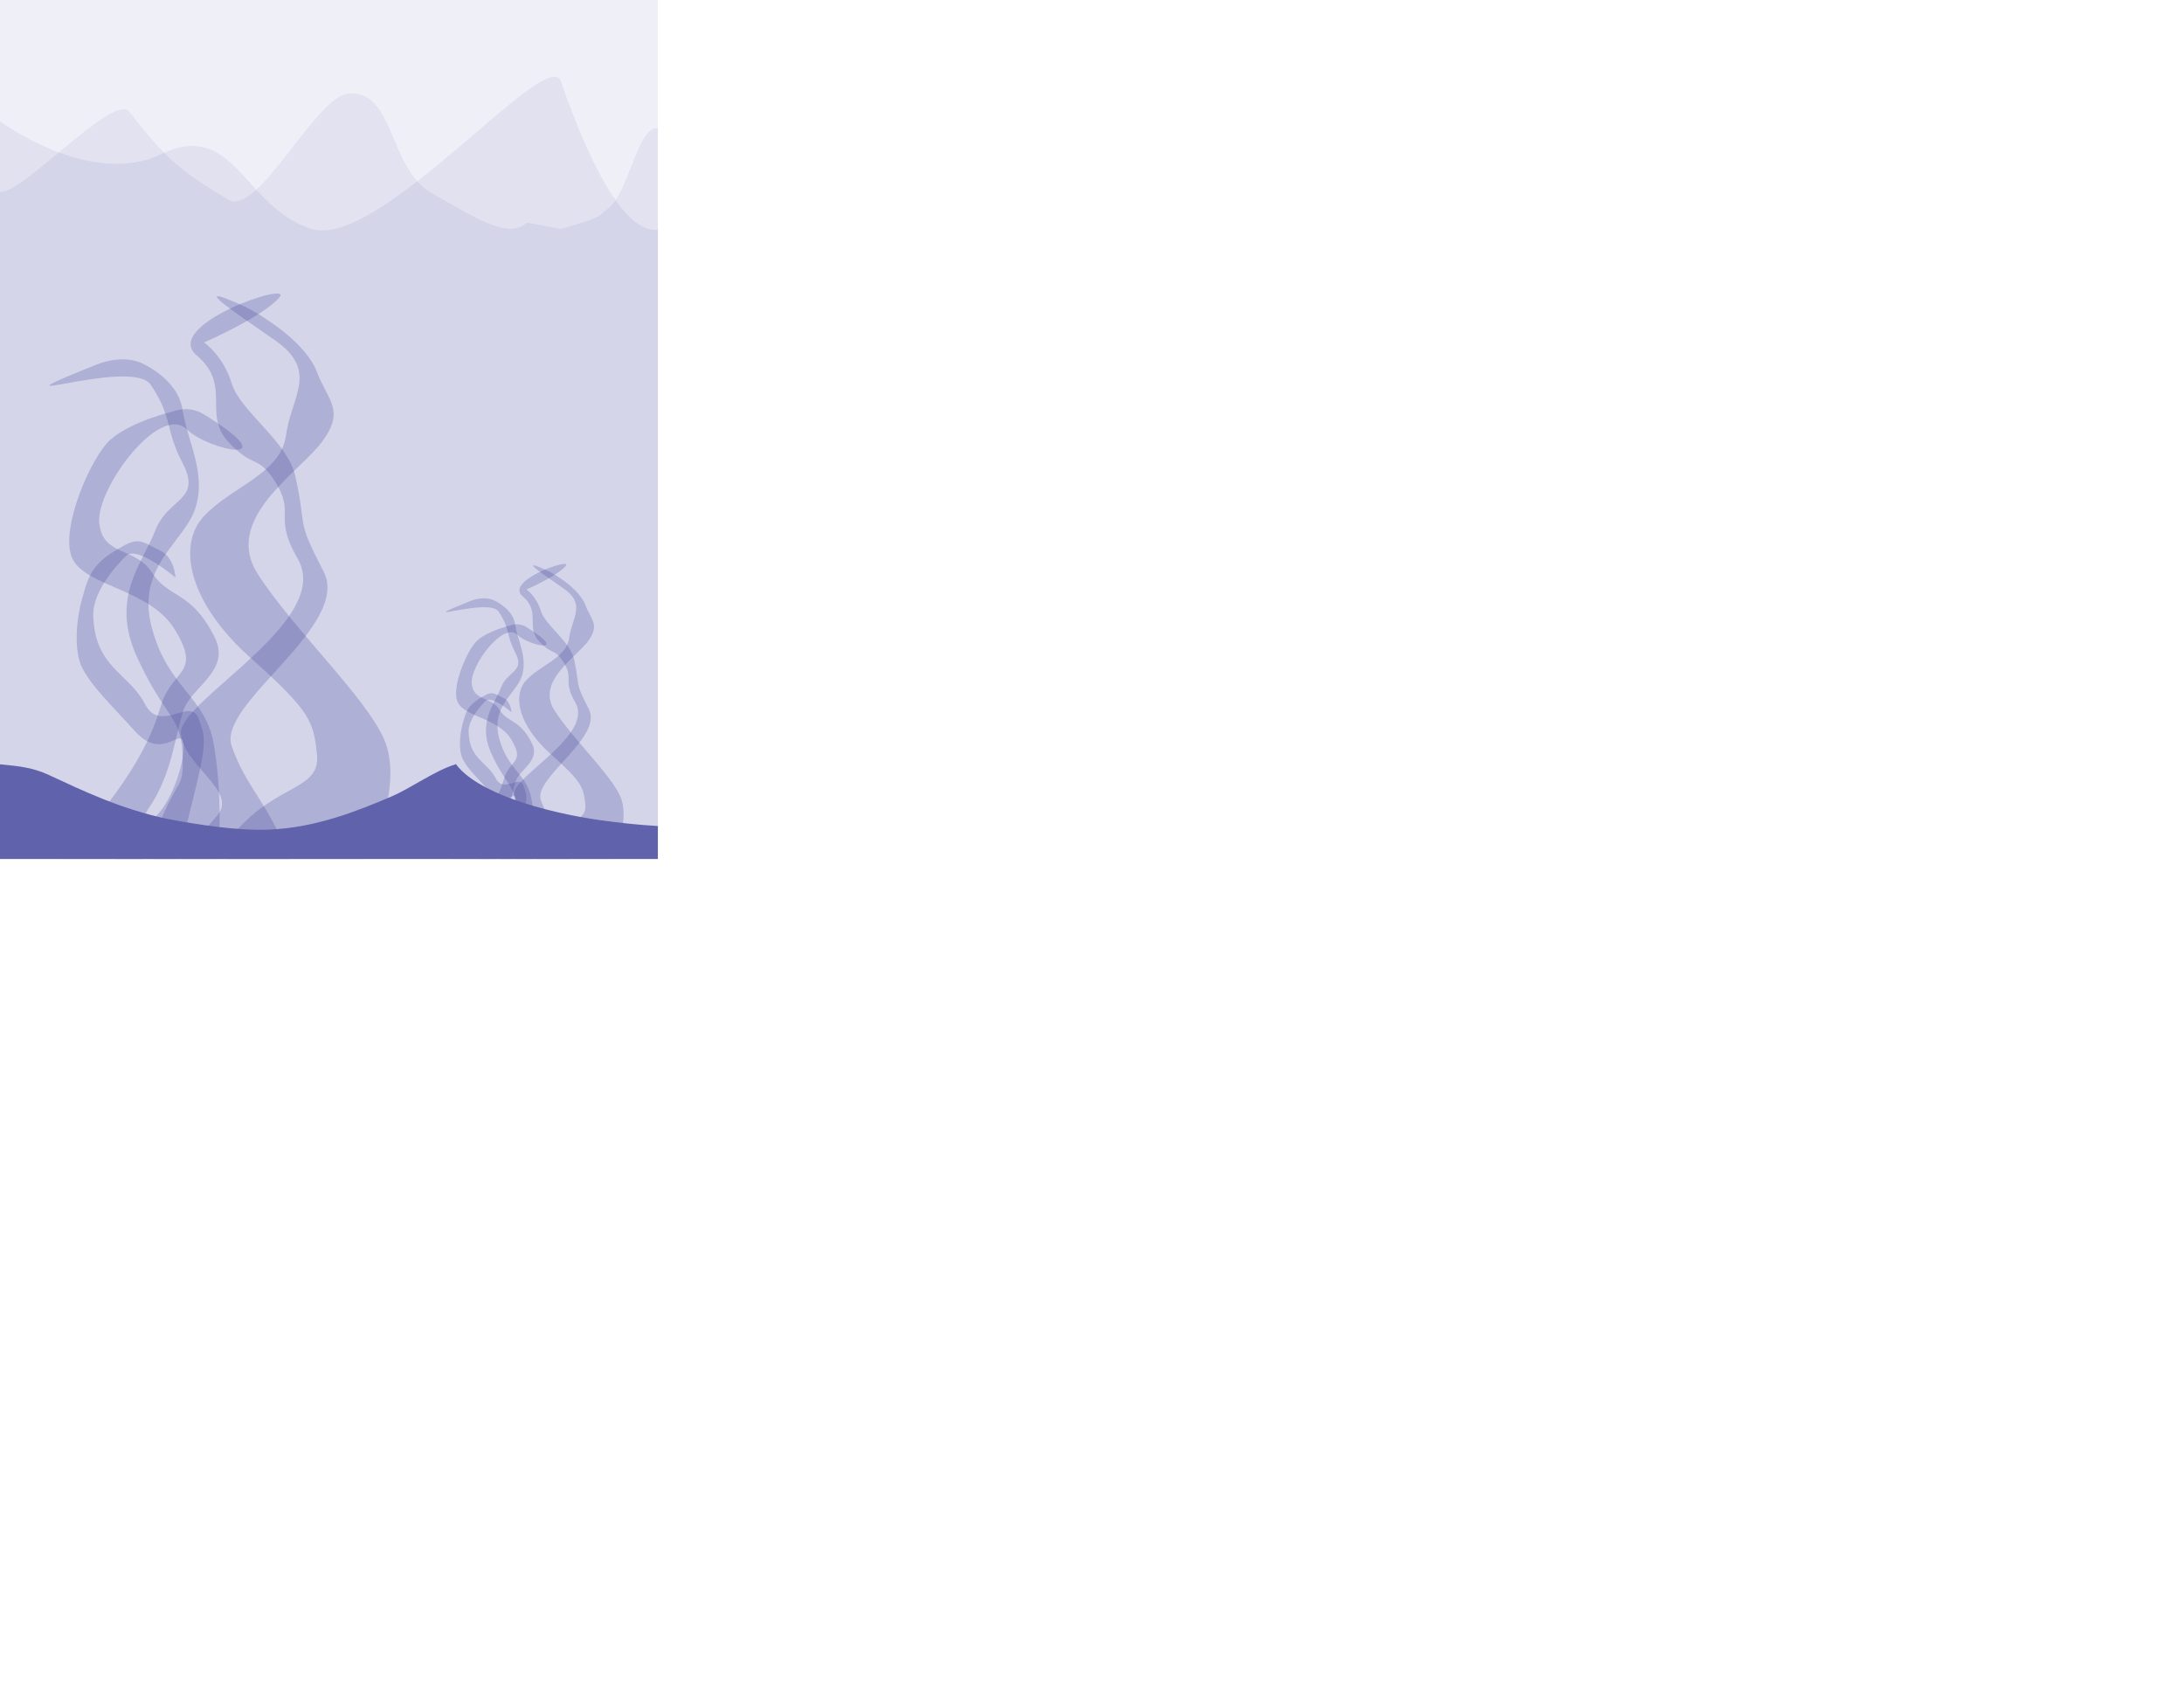 <?xml version="1.0" encoding="utf-8"?>

<svg version="1.1" 
xmlns="http://www.w3.org/2000/svg" xmlns:xlink="http://www.w3.org/1999/xlink" x="0px" y="0px" width="792px" height="612px"
viewBox="0 0 792 612" enable-background="new 0 0 792 612" xml:space="preserve">

<g>

<g id="background">

<rect opacity="0.1" fill="#6162AC" width="238.576" height="311.471" />

</g>

<g id="Waves_Pos2">

<path id="wave_2_1_" opacity="0.1" fill="#6162AC"
d="M203.402,29.5c-4.731-13.72-65.816,61.318-90.5,53.5
c-24.684-7.817-27.75-39.974-54.75-27C32.808,68.178,0,44,0,44v267.465h238.568V83.25C223.525,85.373,208.402,44,203.402,29.5z"
>

</path>

<g id="wave_1_1_" opacity="0.1">

<path fill="#6162AC"
d="M238.568,227.718V46.5c-7.145-1.102-10.592,23.399-17.916,29c-4.25,3.25-1.342,2.971-17.25,7.5
l-12.25-2.25c-7.564,6.4-20.168-2.861-34.25-10.5c-16.159-8.766-13.731-38.171-30.75-36.25
c-11.819,1.28-32.376,44.261-43.25,38.5c-17.02-10.24-22.762-14.72-36-32C41.229,33.459,7.092,71.419,0,69.5v241.966h238.568
v-0.001V227.718z" >

</path>

</g>

</g>

<g id="Large_Pos2">

<path id="weed01" opacity="0.25" fill="#3D3F99" d="M63.652,209.437c0,0-13.782-11.722-17.833-7.937 c-4.43,4.139-12.167,13.437-12,21.5c0.394,19.014,12.858,20.944,18.69,32.18c5.832,11.235,16.611-3.057,19.644,5.653 c3.032,8.709,3.167,8.333-7.662,50.631H42.035c0,0,5.718-8.013,13.284-14.298c6.925-5.753,11.773-20.716,11.208-27.418 s-7.437,6.508-17.374-4.416c-9.939-10.923-15.542-16.127-19.167-22.833c-3.333-6.167-2.481-17.667,0-26.167 c1.868-6.4,2.888-11.043,11-16.167c9.5-6,9.471-4.224,17.167-0.5C63.319,202.167,63.652,209.437,63.652,209.437z" >

<animate repeatCount="indefinite" id="weed01anim01" attributeType="XML" attributeName="d" begin="0s" dur="2s" from="M63.652,209.437c0,0-13.782-11.722-17.833-7.937 c-4.43,4.139-12.167,13.437-12,21.5c0.394,19.014,12.858,20.944,18.69,32.18c5.832,11.235,16.611-3.057,19.644,5.653 c3.032,8.709,3.167,8.333-7.662,50.631H42.035c0,0,5.718-8.013,13.284-14.298c6.925-5.753,11.773-20.716,11.208-27.418 c-7.437,6.508-17.374-4.416c-9.939-10.923-15.542-16.127-19.167-22.833c-3.333-6.167-2.481-17.667,0-26.167 c1.868-6.4,2.888-11.043,11-16.167c9.5-6,9.471-4.224,17.167-0.5C63.319,202.167,63.652,209.437,63.652,209.437z" to="M48.547,202.035c0,0,6.583,4.913,8.351,10.711 c1.768,5.799,4.675,7.65,0.888,14.034c-16.451,15.669-10.619,26.905c5.832,11.235,17.768,24.901,20.8,33.611 c3.032,8.709-1.649,22.656-3.476,24.168H42.035c0,0-3.246,0.032,3.025-7.545c6.271-7.578,12.402-6.943,11.837-13.646 c-1.022-8.716-10.96-19.64c-9.939-10.923-12.215-22.685-7.577-28.734c4.638-6.049,12.599-8.537,13.452-16.366 c0.853-7.829,5.47-13.038-1.839-19.255c-7.309-6.218-12.235-10.418-7.938-8.402C46.332,199.895,48.547,202.035,48.547,202.035z" />

<animate repeatCount="indefinite" id="weed01anim02" attributeType="XML" attributeName="d" begin="weed01anim02.end" dur="2s" from="M48.547,202.035c0,0,6.583,4.913,8.351,10.711 c1.768,5.799,4.675,7.65,0.888,14.034c-16.451,15.669-10.619,26.905c5.832,11.235,17.768,24.901,20.8,33.611 c3.032,8.709-1.649,22.656-3.476,24.168H42.035c0,0-3.246,0.032,3.025-7.545c6.271-7.578,12.402-6.943,11.837-13.646 c-1.022-8.716-10.96-19.64c-9.939-10.923-12.215-22.685-7.577-28.734c4.638-6.049,12.599-8.537,13.452-16.366 c0.853-7.829,5.47-13.038-1.839-19.255c-7.309-6.218-12.235-10.418-7.938-8.402C46.332,199.895,48.547,202.035,48.547,202.035z" to="M63.652,209.437c0,0-13.782-11.722-17.833-7.937 c-4.43,4.139-12.167,13.437-12,21.5c0.394,19.014,12.858,20.944,18.69,32.18c5.832,11.235,16.611-3.057,19.644,5.653 c3.032,8.709,3.167,8.333-7.662,50.631H42.035c0,0,5.718-8.013,13.284-14.298c6.925-5.753,11.773-20.716,11.208-27.418 c-7.437,6.508-17.374-4.416c-9.939-10.923-15.542-16.127-19.167-22.833c-3.333-6.167-2.481-17.667,0-26.167 c1.868-6.4,2.888-11.043,11-16.167c9.5-6,9.471-4.224,17.167-0.5C63.319,202.167,63.652,209.437,63.652,209.437z" />

</path>

<path id="weed02" opacity="0.25" fill="#3D3F99" d="M62.486,149.278c0,0-14.633,3.376-22.333,10.055 c-7.161,6.211-18.867,33.224-13.833,43.333s28.042,10.908,37,25.5c10.155,16.542-1.028,14.189-5.059,27.982 c-4.029,13.795-11.941,28.518-35.844,55.315h29.845c0,0-6.455-6.358,1.725-18.465c8.333-12.333,9.276-25.192,12.5-35.333 c2.715-8.542,17.412-14.346,11.394-26.5c-8.505-17.177-16.563-13.92-22.728-23.5c-6.164-9.579-18.033-5.768-19.167-18.167 s22.012-43.508,31.83-33.765c7.557,7.5,37.446,13.9,6.003-5.568C68.255,146.722,62.486,149.278,62.486,149.278z" >

<animate repeatCount="indefinite" id="weed02anim01" attributeType="XML" attributeName="d" begin="0s" dur="1.5s" from="M62.486,149.278c0,0-14.633,3.376-22.333,10.055 c-7.161,6.211-18.867,33.224-13.833,43.333s28.042,10.908,37,25.5c10.155,16.542-1.028,14.189-5.059,27.982 c-4.029,13.795-11.941,28.518-35.844,55.315h29.845c0,0-6.455-6.358,1.725-18.465c8.333-12.333,9.276-25.192,12.5-35.333 c2.715-8.542,17.412-14.346,11.394-26.5c-8.505-17.177-16.563-13.92-22.728-23.5c-6.164-9.579-18.033-5.768-19.167-18.167 s22.012-43.508,31.83-33.765c7.557,7.5,37.446,13.9,6.003-5.568C68.255,146.722,62.486,149.278,62.486,149.278z" to="M43.606,138.153c0,0-8.749,7.781-11.099,16.964 c-2.35,9.184-6.214,12.117-1.181,22.227s21.864,24.815,14.113,42.611c-7.751,17.795-23.613,39.439-27.644,53.232 c-4.029,13.795,2.192,35.883,4.619,38.277h29.845c0,0,4.314,0.051-4.021-11.949c-8.336-12.002-16.484-10.997-15.732-21.611 c0.752-10.615,1.358-13.805,14.567-31.104s16.233-35.929,10.069-45.509C50.98,191.712,40.4,187.77,39.267,175.37 s-7.271-20.649,2.443-30.496s16.262-16.499,10.551-13.306C46.55,134.762,43.606,138.153,43.606,138.153z" />

<animate repeatCount="indefinite" id="weed02anim02" attributeType="XML" attributeName="d" begin="weed02anim02.end" dur="1.5s" from="M43.606,138.153c0,0-8.749,7.781-11.099,16.964 c-2.35,9.184-6.214,12.117-1.181,22.227s21.864,24.815,14.113,42.611c-7.751,17.795-23.613,39.439-27.644,53.232 c-4.029,13.795,2.192,35.883,4.619,38.277h29.845c0,0,4.314,0.051-4.021-11.949c-8.336-12.002-16.484-10.997-15.732-21.611 c0.752-10.615,1.358-13.805,14.567-31.104s16.233-35.929,10.069-45.509C50.98,191.712,40.4,187.77,39.267,175.37 s-7.271-20.649,2.443-30.496s16.262-16.499,10.551-13.306C46.55,134.762,43.606,138.153,43.606,138.153z" to="M62.486,149.278c0,0-14.633,3.376-22.333,10.055 c-7.161,6.211-18.867,33.224-13.833,43.333s28.042,10.908,37,25.5c10.155,16.542-1.028,14.189-5.059,27.982 c-4.029,13.795-11.941,28.518-35.844,55.315h29.845c0,0-6.455-6.358,1.725-18.465c8.333-12.333,9.276-25.192,12.5-35.333 c2.715-8.542,17.412-14.346,11.394-26.5c-8.505-17.177-16.563-13.92-22.728-23.5c-6.164-9.579-18.033-5.768-19.167-18.167 s22.012-43.508,31.83-33.765c7.557,7.5,37.446,13.9,6.003-5.568C68.255,146.722,62.486,149.278,62.486,149.278z" />

</path>

<path id="weed03" opacity="0.25" fill="#3D3F99" d="M50.986,131.5c0,0,13.418,5.497,15.186,17s8.601,22.67,4.814,35.333 s-21.831,21.21-16,43.5c5.833,22.29,19.467,25.056,22.5,42.333c3.033,17.279,2.494,38.798,0.668,41.798H55.698 c0,0-3.246,0.064,3.025-14.968s8.014-10.201,7.448-23.497s-6.515-12.998-16.455-34.667c-9.938-21.669,1.963-34,6.602-46 s17.085-10.728,9.853-24.5c-6.353-12.098-3.479-16.464-11.52-28.333c-7-10.333-64.479,10.796-20-7.167 C44.607,128.313,50.986,131.5,50.986,131.5z" >

<animate repeatCount="indefinite" id="weed03anim01" attributeType="XML" attributeName="d" begin="0s" dur="2s" from="" to="" />

<animate repeatCount="indefinite" id="weed03anim02" attributeType="XML" attributeName="d" begin="weed03anim02.end" dur="2s" from="" to="" />

</path>

<path id="weed04" opacity="0.25" fill="#3D3F99"
d="M73.986,124.167c0,0,6.919,4.626,10.03,14.833s20.347,21.069,23.136,33.833 c4.333,19.833-0.1,14.554,10.167,34.333S78.678,255.169,84.016,270.5c5.337,15.333,12.803,19.667,21.091,40.965H65.579 c0,0,1.651-2.619,13.073-15.631c7.915-9.017-12.078-18.035-13.073-29.833c-0.996-11.797,55.461-40.852,42.407-63.333 c-9-15.5-0.906-16.276-8-27.667c-6.583-10.571-7.826-4.667-17.197-14.802c-9.412-10.18,1.396-20.42-11.47-31.365 c-12.866-10.944,35.455-27.328,30-21C95.107,115.041,73.986,124.167,73.986,124.167z" >

<animate repeatCount="indefinite" id="weed04anim01" attributeType="XML" attributeName="d" begin="0s" dur="2s" from="" to="" />

<animate repeatCount="indefinite" id="weed04anim02" attributeType="XML" attributeName="d" begin="weed04anim02.end" dur="2s" from="" to="" />

</path>

<path id="weed05" opacity="0.25" fill="#3D3F99"
d="M96.521,115.757c0,0,14.523,8.787,18.423,19.156 s10.313,13.682,1.959,25.099c-8.354,11.415-36.291,28.022-23.426,48.117s39.194,44.537,45.884,60.112 c6.689,15.578-3.639,40.519-7.667,43.224H82.156c0,0-7.161,0.058,6.674-13.494c13.836-13.552,27.36-12.418,26.113-24.404 c-1.248-11.986-2.255-15.587-24.18-35.123c-21.924-19.536-26.945-40.572-16.714-51.39c10.231-10.818,27.794-15.27,29.675-29.271 c1.882-14.002,12.067-23.317-4.056-34.438c-16.123-11.119-26.991-18.631-17.513-15.024 C91.635,111.927,96.521,115.757,96.521,115.757z" >

<animate repeatCount="indefinite" id="weed05anim01" attributeType="XML" attributeName="d" begin="0s" dur="2s" from="" to="" />

<animate repeatCount="indefinite" id="weed05anim02" attributeType="XML" attributeName="d" begin="weed05anim02.end" dur="2s" from="" to="" />

</path>

</g>

<g id="Smaller_Pos2">

<path id="weed06" opacity="0.25" fill="#3D3F99"
d="M185.5,258.232c0,0-7.19-6.116-9.305-4.141 c-2.312,2.16-6.348,7.011-6.261,11.218c0.205,9.92,6.708,10.927,9.751,16.79c3.043,5.862,8.667-1.595,10.249,2.949 s1.652,4.348-3.997,26.417h-11.716c0,0,2.982-4.181,6.93-7.46c3.614-3.001,6.144-10.809,5.849-14.305 c-0.296-3.497-3.881,3.396-9.065-2.304c-5.186-5.699-8.108-8.415-10-11.914c-1.739-3.217-1.294-9.217,0-13.652 c0.975-3.339,1.507-5.762,5.739-8.435c4.957-3.13,4.941-2.204,8.957-0.261C185.326,254.438,185.5,258.232,185.5,258.232z" >

<animate repeatCount="indefinite" id="weed06anim01" attributeType="XML" attributeName="d" begin="0s" dur="2s" from="" to="" />

<animate repeatCount="indefinite" id="weed06anim02" attributeType="XML" attributeName="d" begin="weed06anim02.end" dur="2s" from="" to="" />

</path>

<path id="weed07" opacity="0.25" fill="#3D3F99"
d="M184.892,226.844c0,0-7.635,1.762-11.652,5.247 c-3.736,3.24-9.844,17.334-7.218,22.609c2.626,5.275,14.631,5.691,19.305,13.305c5.298,8.63-0.536,7.403-2.64,14.6 c-2.103,7.198-6.23,14.879-18.701,28.861h15.571c0,0-3.367-3.317,0.9-9.634c4.347-6.435,4.839-13.144,6.521-18.435 c1.417-4.457,9.085-7.485,5.944-13.826c-4.438-8.962-8.642-7.263-11.857-12.261c-3.217-4.998-9.409-3.009-10-9.479 c-0.592-6.469,11.484-22.701,16.606-17.617c3.943,3.913,19.538,7.252,3.132-2.905 C187.902,225.511,184.892,226.844,184.892,226.844z" >

<animate repeatCount="indefinite" id="weed07anim01" attributeType="XML" attributeName="d" begin="0s" dur="2s" from="" to="" />

<animate repeatCount="indefinite" id="weed07anim02" attributeType="XML" attributeName="d" begin="weed07anim02.end" dur="2s" from="" to="" />

</path>

<path id="weed08" opacity="0.25" fill="#3D3F99"
d="M178.892,217.569c0,0,7.001,2.868,7.923,8.87 c0.922,6.001,4.488,11.828,2.512,18.435c-1.976,6.607-11.391,11.066-8.348,22.696c3.043,11.63,10.156,13.073,11.739,22.087 c1.583,9.016,1.301,20.243,0.349,21.808H181.35c0,0-1.693,0.033,1.579-7.81c3.271-7.843,4.181-5.322,3.886-12.259 s-3.399-6.782-8.585-18.087c-5.185-11.306,1.023-17.739,3.444-24c2.42-6.261,8.914-5.598,5.141-12.783 c-3.314-6.312-1.814-8.59-6.01-14.783c-3.652-5.391-33.643,5.633-10.436-3.739C175.563,215.906,178.892,217.569,178.892,217.569z" >

<animate repeatCount="indefinite" id="weed08anim01" attributeType="XML" attributeName="d" begin="0s" dur="2s" from="" to="" />

<animate repeatCount="indefinite" id="weed08anim02" attributeType="XML" attributeName="d" begin="weed08anim02.end" dur="2s" from="" to="" />

</path>

<path id="weed09" opacity="0.25" fill="#3D3F99"
d="M190.892,213.743c0,0,3.609,2.414,5.232,7.739 c1.624,5.325,10.617,10.992,12.072,17.652c2.261,10.348-0.052,7.593,5.305,17.913s-20.161,25.045-17.377,33.044 c2.785,8,6.681,10.261,11.005,21.373h-20.624c0,0,0.862-1.366,6.821-8.156c4.13-4.704-6.302-9.409-6.821-15.565 c-0.52-6.155,28.937-21.314,22.126-33.044c-4.695-8.087-0.473-8.492-4.174-14.435c-3.436-5.516-4.083-2.435-8.973-7.723 c-4.91-5.312,0.729-10.654-5.984-16.365c-6.713-5.71,18.498-14.258,15.652-10.957 C201.912,208.981,190.892,213.743,190.892,213.743z" >

<animate repeatCount="indefinite" id="weed09anim01" attributeType="XML" attributeName="d" begin="0s" dur="2s" from="" to="" />

<animate repeatCount="indefinite" id="weed09anim02" attributeType="XML" attributeName="d" begin="weed09anim02.end" dur="2s" from="" to="" />

</path>

<path id="weed10" opacity="0.25" fill="#3D3F99"
d="M202.648,209.355c0,0,7.578,4.584,9.612,9.995 c2.035,5.41,5.381,7.138,1.022,13.095c-4.358,5.956-18.935,14.621-12.223,25.105c6.713,10.484,20.449,23.237,23.939,31.363 c3.49,8.128-1.898,21.141-4,22.552h-25.846c0,0-3.736,0.03,3.482-7.041s14.275-6.479,13.624-12.732 c-0.651-6.254-1.177-8.133-12.615-18.326c-11.438-10.192-14.059-21.168-8.721-26.812s14.501-7.967,15.482-15.272 c0.982-7.306,6.297-12.166-2.115-17.968c-8.413-5.801-14.083-9.721-9.138-7.839C200.1,207.356,202.648,209.355,202.648,209.355z"
>

<animate repeatCount="indefinite" id="weed10anim01" attributeType="XML" attributeName="d" begin="0s" dur="2s" from="" to="" />

<animate repeatCount="indefinite" id="weed10anim02" attributeType="XML" attributeName="d" begin="weed10anim02.end" dur="2s" from="" to="" />

</path>

</g>

<g id="SAND">

<g>

<g>

<path fill="#6162AC"
d="M238.566,299.51c-7.143-0.393-14.207-1.184-20.879-2.116c-20.801-2.959-44.912-10.017-52.477-20.487 v0.228c-7.564,2.276-16.074,8.65-23.639,11.837c-11.819,5.008-26.947,11.154-43.967,11.838 c-11.819,0.455-26.003-1.821-36.877-3.87c-17.02-3.642-30.256-10.017-43.494-16.162c-5.673-2.505-10.143-2.96-17.234-3.643 v34.332h238.568" >

</path>

</g>

</g>

</g>

</g>

</svg>
